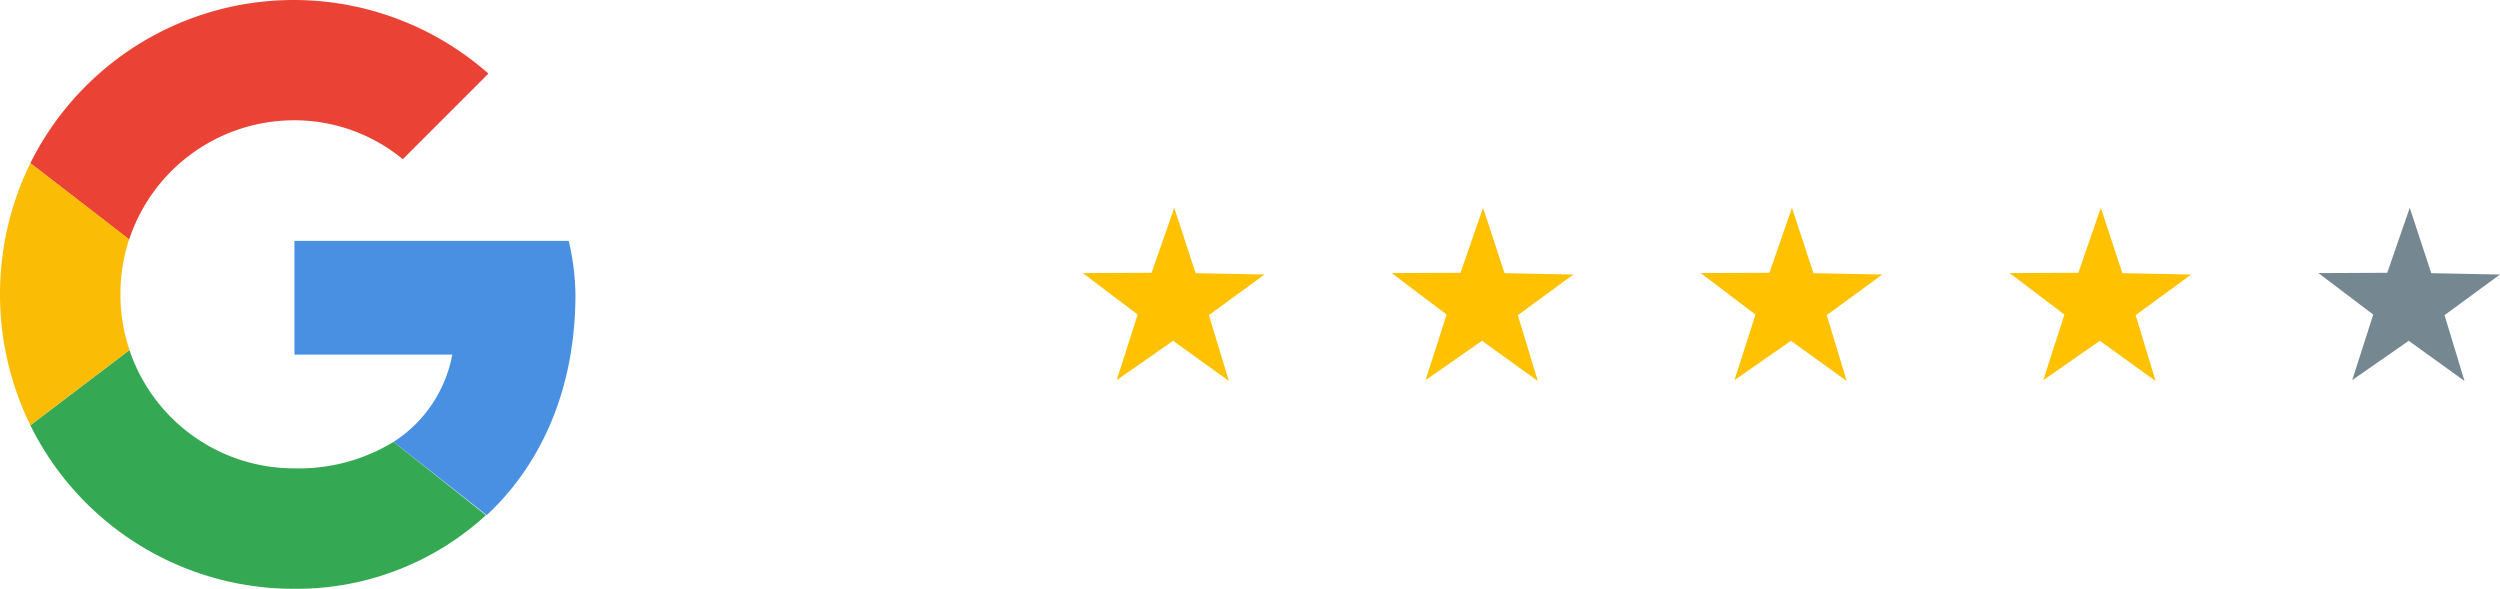 <svg id="Layer_1" data-name="Layer 1" xmlns="http://www.w3.org/2000/svg" viewBox="0 0 312.8 73.67"><defs><style>.cls-1{fill:#ffc100;}.cls-2{fill:#758891;}.cls-3{fill:#ea4335;}.cls-4{fill:#34a853;}.cls-5{fill:#4a90e2;}.cls-6{fill:#fbbc05;}</style></defs><polygon class="cls-1" points="153.76 47.67 146.78 42.64 139.72 47.56 142.35 39.36 135.49 34.17 144.09 34.13 146.92 26 149.6 34.18 158.21 34.35 151.26 39.43 153.76 47.67"/><polygon class="cls-1" points="192.41 47.67 185.43 42.64 178.37 47.56 181 39.36 174.14 34.17 182.74 34.13 185.56 26 188.25 34.18 196.86 34.35 189.91 39.43 192.41 47.67"/><polygon class="cls-1" points="231.06 47.67 224.08 42.64 217.02 47.56 219.65 39.36 212.79 34.17 221.39 34.13 224.21 26 226.9 34.18 235.51 34.35 228.56 39.43 231.06 47.67"/><polygon class="cls-1" points="269.71 47.67 262.73 42.64 255.66 47.56 258.3 39.36 251.44 34.17 260.04 34.13 262.86 26 265.55 34.18 274.16 34.35 267.21 39.43 269.71 47.67"/><polygon class="cls-2" points="308.36 47.67 301.38 42.64 294.31 47.56 296.94 39.36 290.08 34.17 298.69 34.13 301.51 26 304.2 34.18 312.8 34.35 305.86 39.43 308.36 47.67"/><path class="cls-3" d="M30.26,51.92A21.74,21.74,0,0,1,50.94,37,21.32,21.32,0,0,1,64.5,41.87L75.21,31.16A36.81,36.81,0,0,0,17.9,42.36Z" transform="translate(-14.1 -21.95)"/><path class="cls-4" d="M63.34,77.24a22.72,22.72,0,0,1-12.4,3.31A21.72,21.72,0,0,1,30.3,65.75L17.9,75.16a36.71,36.71,0,0,0,33,20.46,35.06,35.06,0,0,0,24-9.21Z" transform="translate(-14.1 -21.95)"/><path class="cls-5" d="M75,86.41C81.72,80.13,86.1,70.77,86.1,58.79a30.73,30.73,0,0,0-.84-6.7H50.94V66.32H70.69a16.57,16.57,0,0,1-7.35,10.92Z" transform="translate(-14.1 -21.95)"/><path class="cls-6" d="M30.3,65.75a21.69,21.69,0,0,1-1.13-7,22,22,0,0,1,1.09-6.87L17.9,42.36a37.29,37.29,0,0,0,0,32.8Z" transform="translate(-14.1 -21.95)"/></svg>